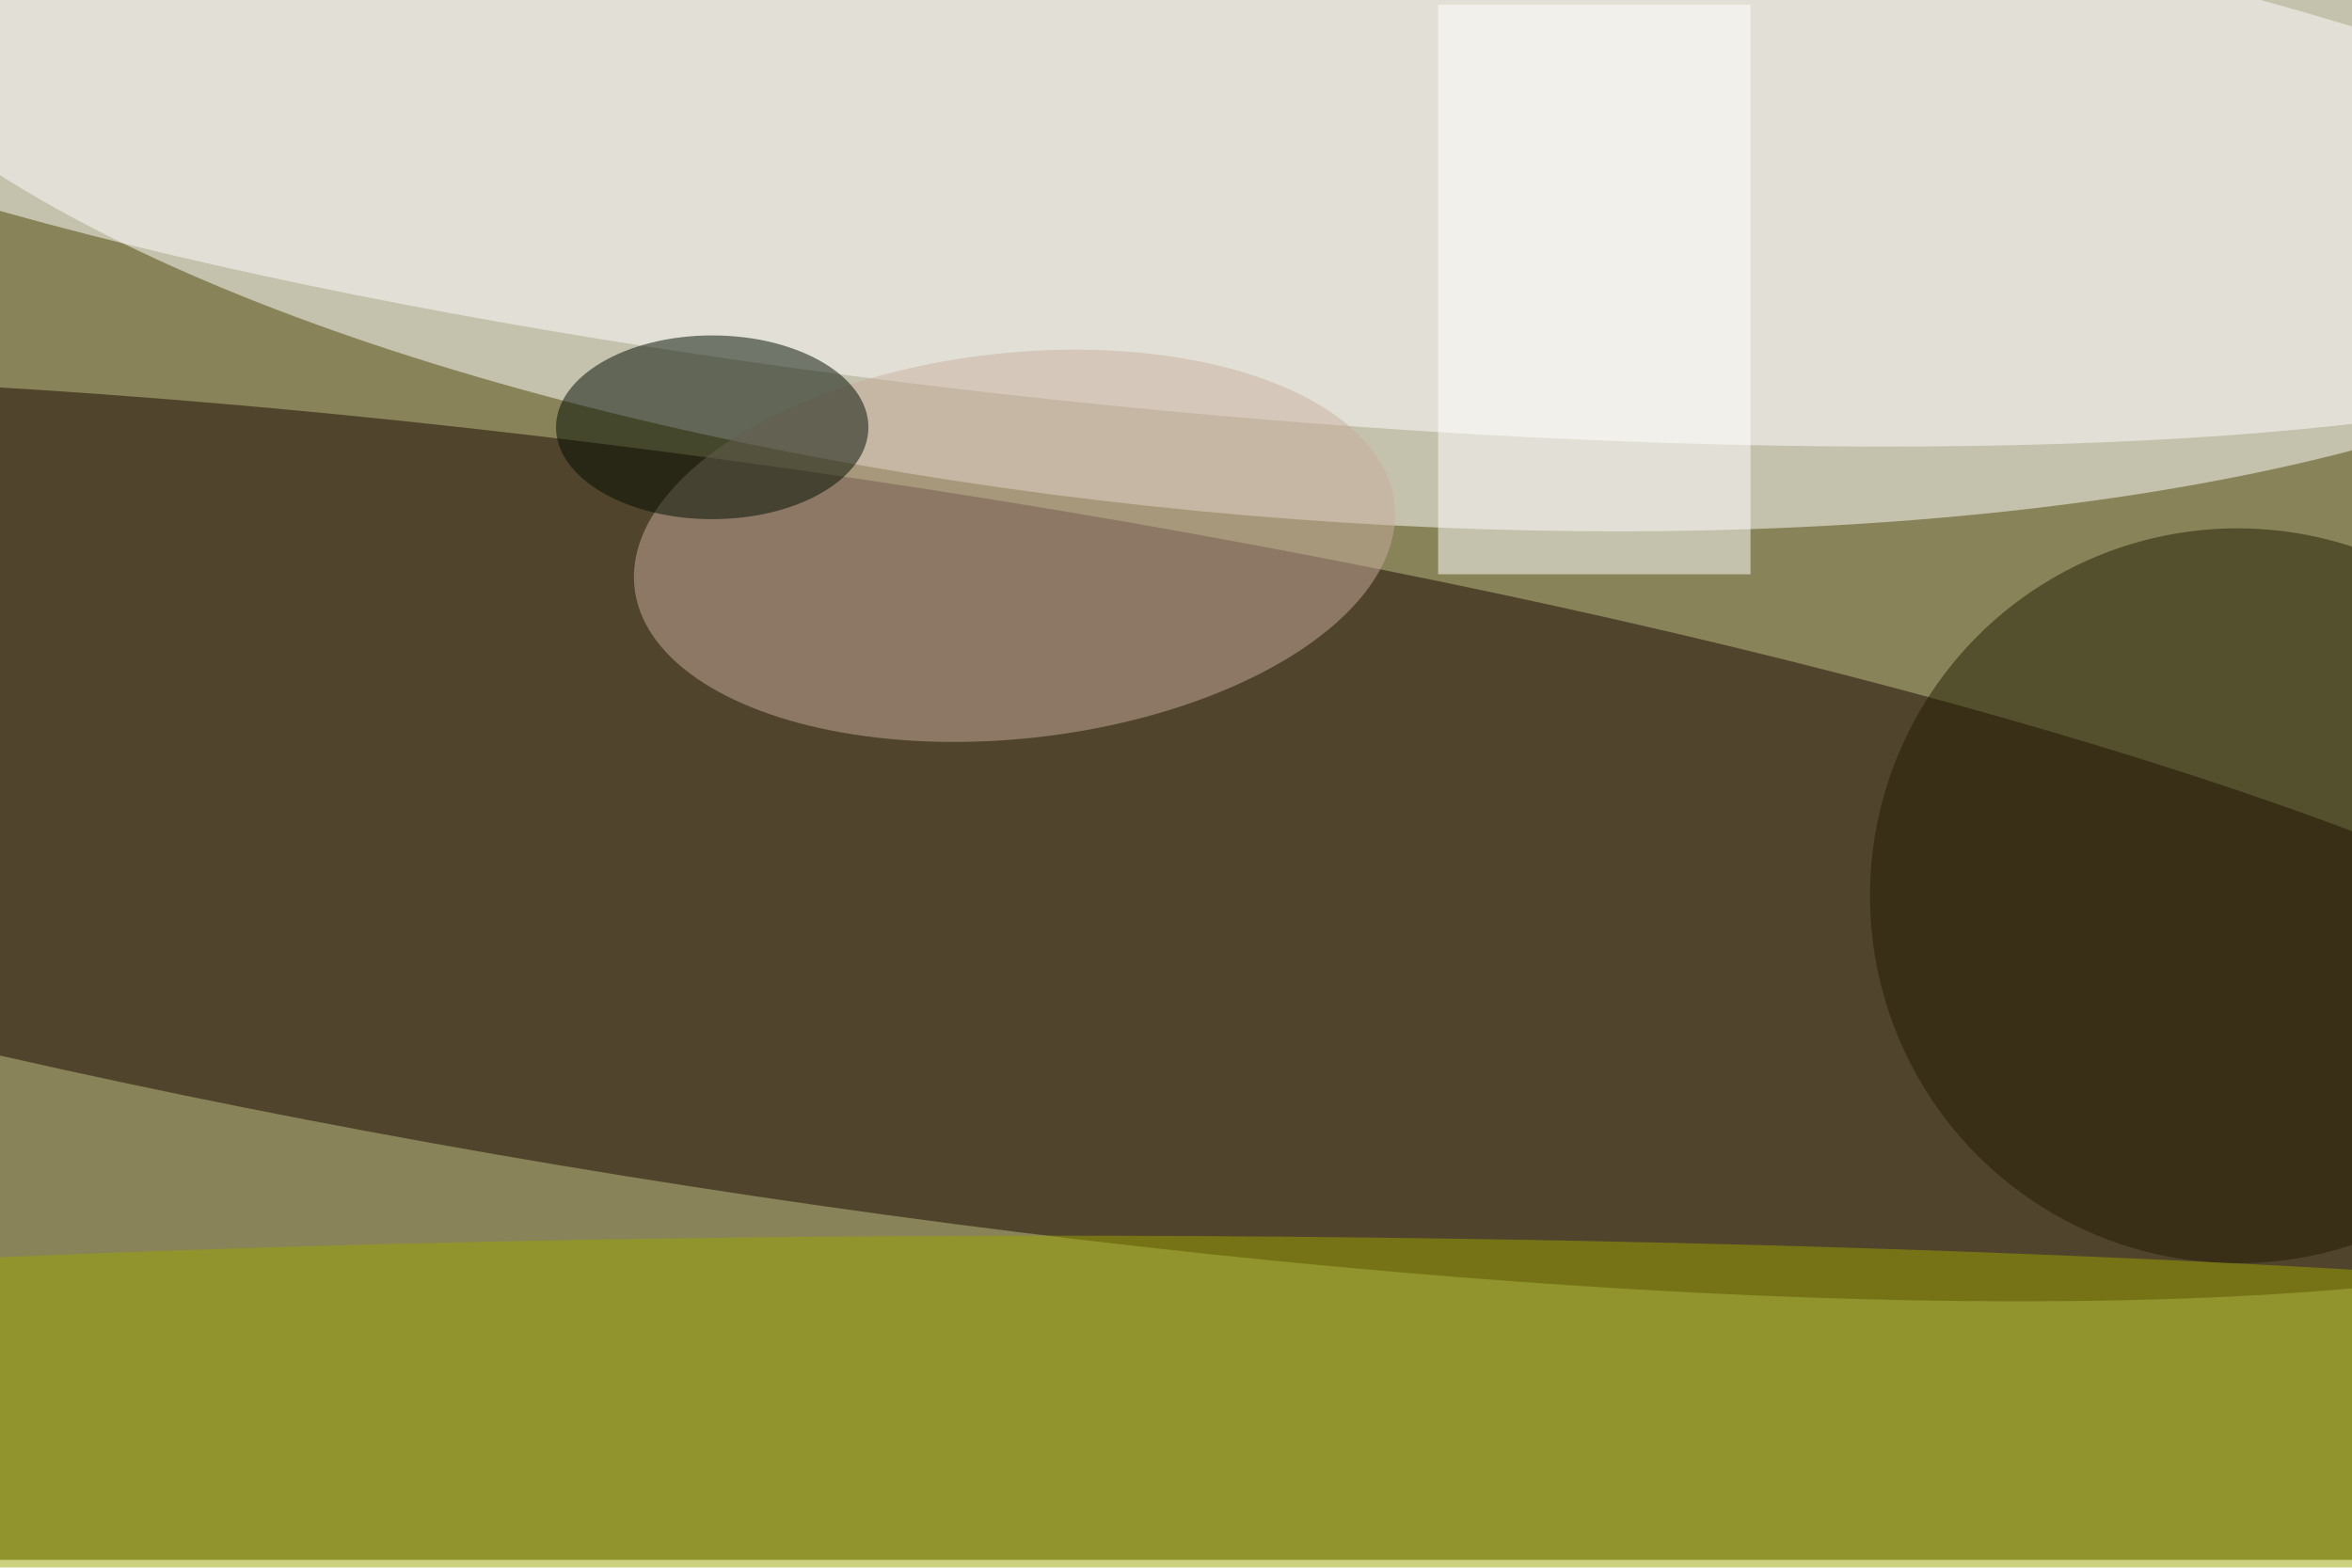 <svg xmlns="http://www.w3.org/2000/svg" viewBox="0 0 900 600"><filter id="b"><feGaussianBlur stdDeviation="12" /></filter><path fill="#888358" d="M0 0h900v597H0z"/><g filter="url(#b)" transform="translate(1.8 1.8) scale(3.516)" fill-opacity=".5"><ellipse fill="#fff" rx="1" ry="1" transform="matrix(164.341 14.038 -4.748 55.579 139.8 0)"/><ellipse fill="#1a0600" rx="1" ry="1" transform="matrix(-5.808 39.019 -214.77 -31.97 87.6 90.7)"/><ellipse fill="#fff" rx="1" ry="1" transform="matrix(175.817 17.549 -3.229 32.346 123.7 11.3)"/><ellipse fill="#c8af9f" rx="1" ry="1" transform="matrix(-2.3 -20.858 41.356 -4.559 109.9 58.9)"/><ellipse fill="#201c00" cx="243" cy="97" rx="40" ry="40"/><ellipse fill="#9aa400" cx="114" cy="156" rx="255" ry="22"/><ellipse fill="#000c00" cx="77" cy="46" rx="17" ry="10"/><path fill="#fff" d="M156 0h34v62h-34z"/></g></svg>